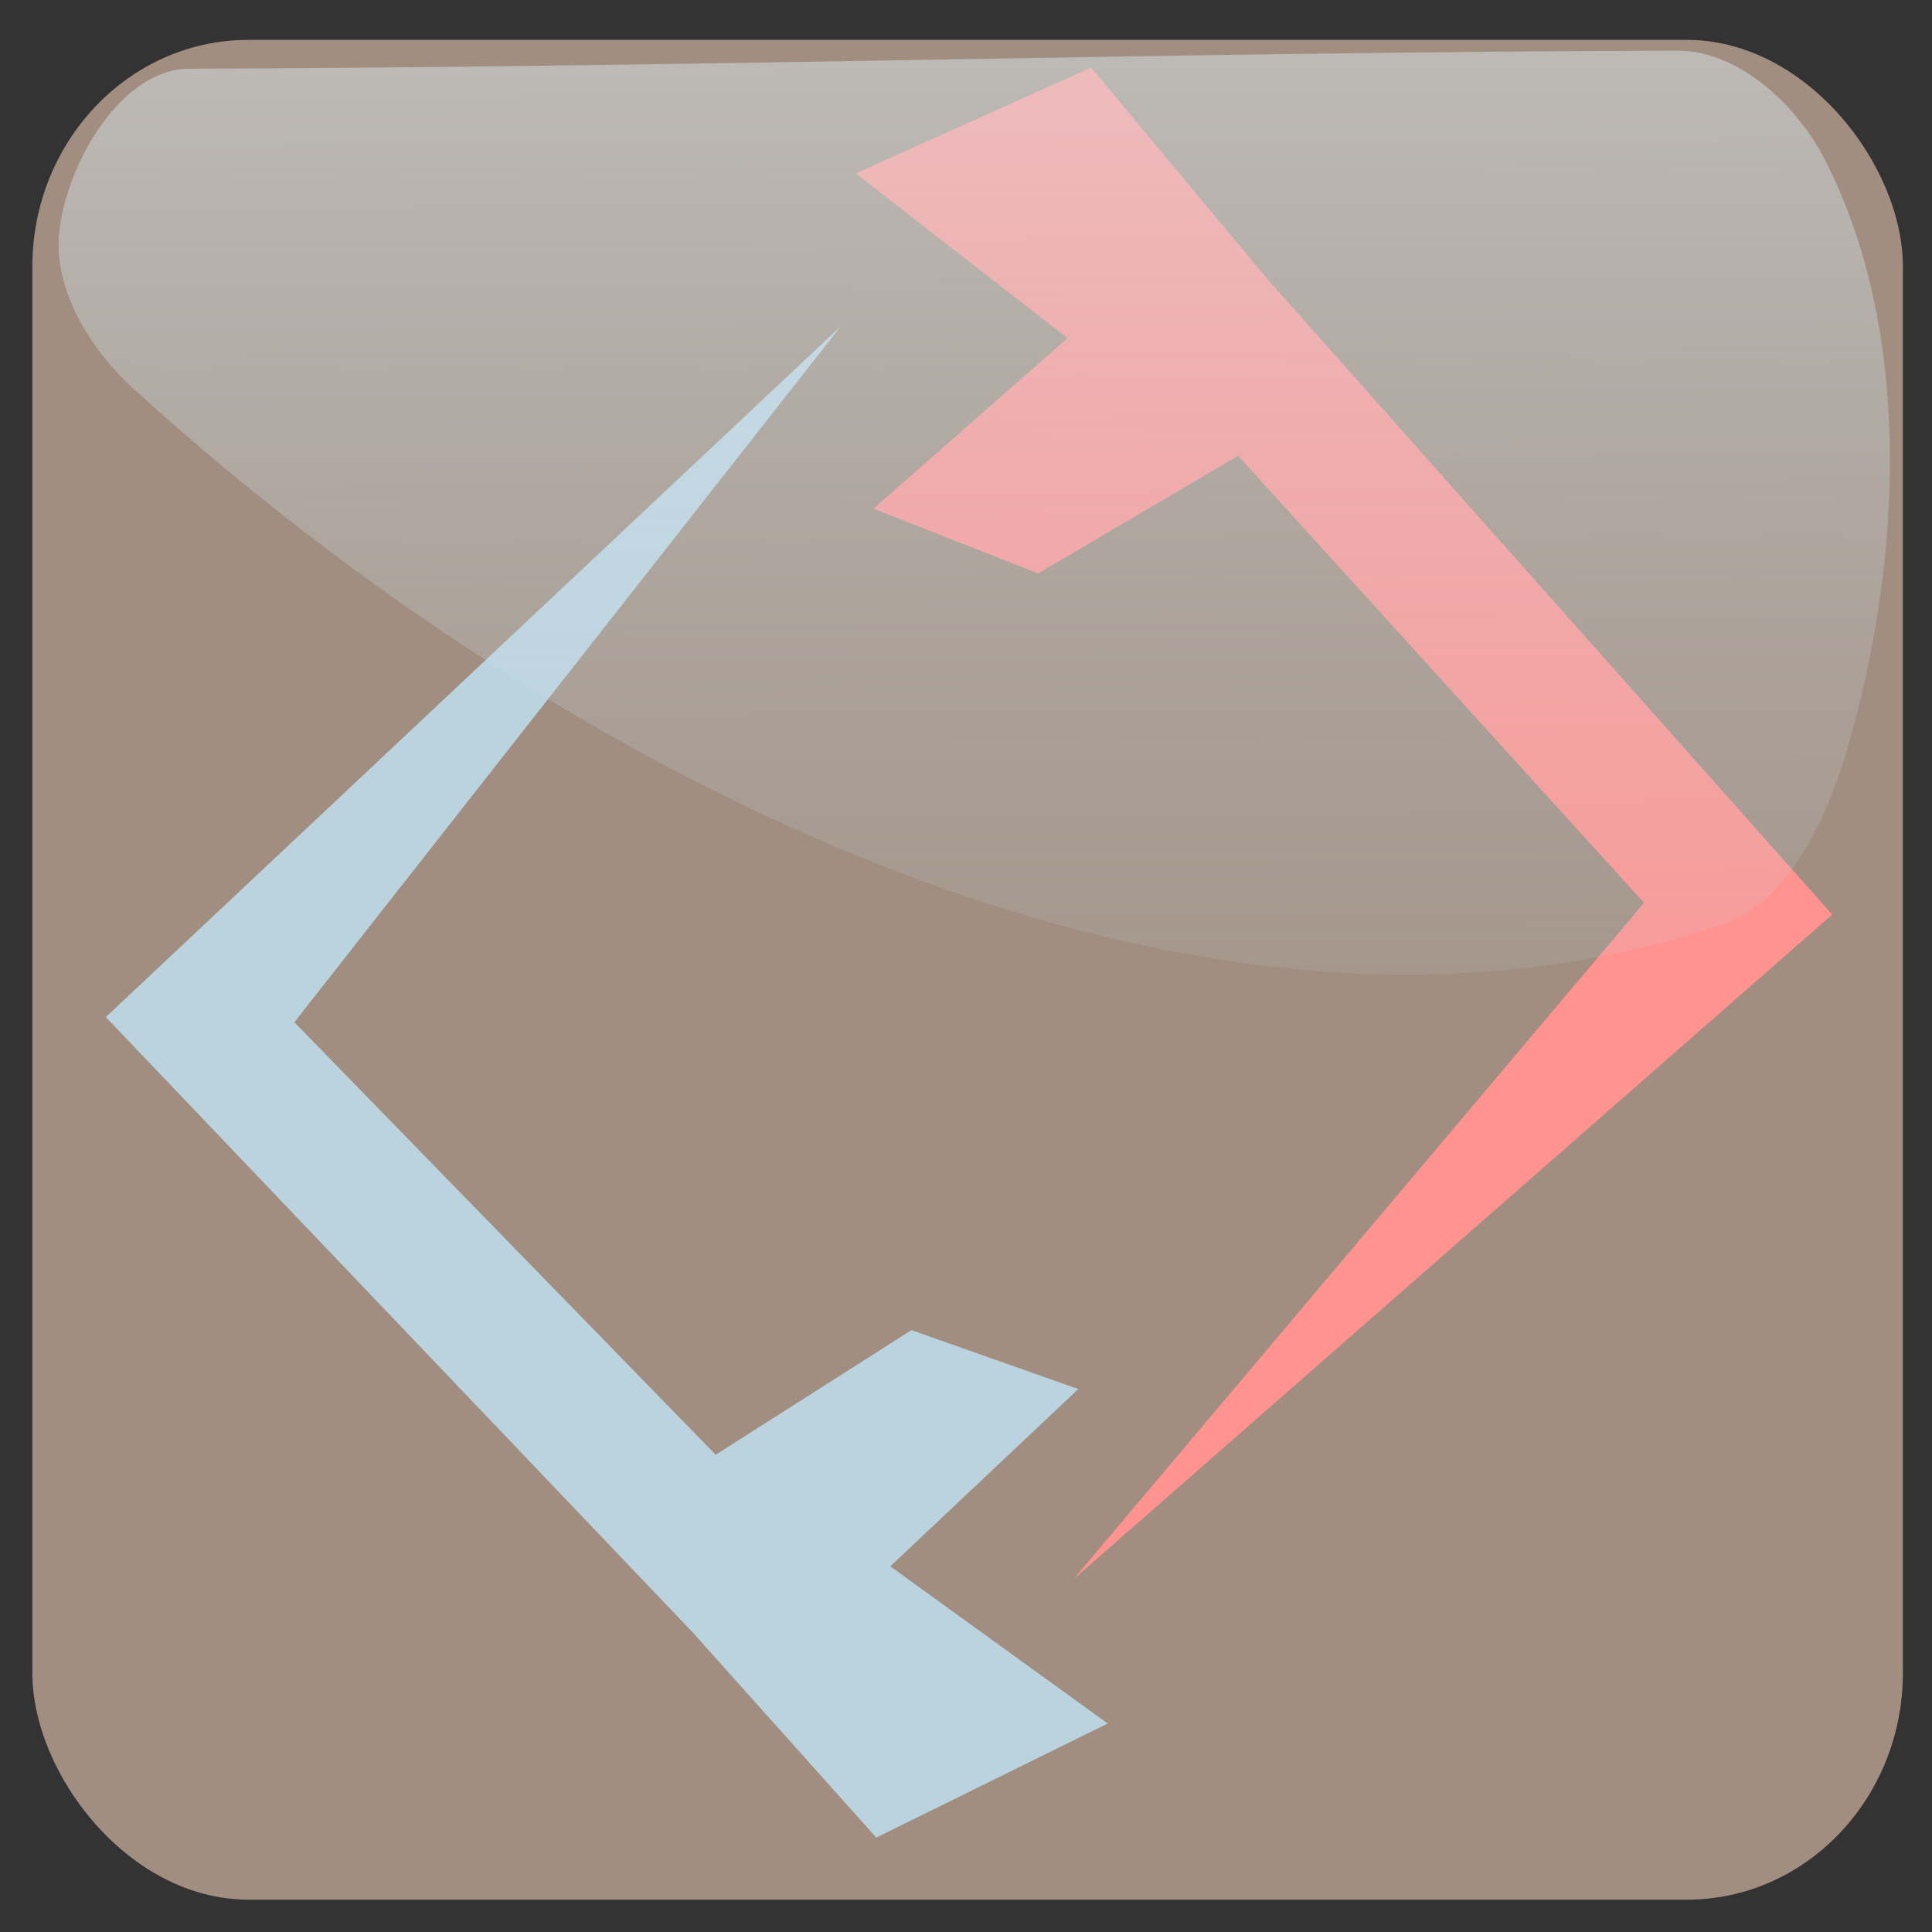 <?xml version="1.0" encoding="UTF-8" standalone="no"?>
<!-- Created with Inkscape (http://www.inkscape.org/) -->

<svg
   xmlns:dc="http://purl.org/dc/elements/1.1/"
   xmlns:cc="http://creativecommons.org/ns#"
   xmlns:rdf="http://www.w3.org/1999/02/22-rdf-syntax-ns#"
   xmlns:svg="http://www.w3.org/2000/svg"
   xmlns="http://www.w3.org/2000/svg"
   xmlns:xlink="http://www.w3.org/1999/xlink"
   xmlns:sodipodi="http://sodipodi.sourceforge.net/DTD/sodipodi-0.dtd"
   xmlns:inkscape="http://www.inkscape.org/namespaces/inkscape"
   width="128"
   height="128"
   id="svg2"
   version="1.1"
   inkscape:version="0.48.3.1 r9886"
   sodipodi:docname="logo.svg"
   inkscape:export-filename="/home/abraham/GitHub/snake/src/img/icon-60.png"
   inkscape:export-xdpi="42.189999"
   inkscape:export-ydpi="42.189999">
  <rect width="100%" height="100%" fill="#333333" stroke="none"/>
  <defs
     id="defs4">
    <linearGradient
       id="linearGradient3790">
      <stop
         style="stop-color:#ffffff;stop-opacity:1;"
         offset="0"
         id="stop3792" />
      <stop
         style="stop-color:#bbd3df;stop-opacity:0;"
         offset="1"
         id="stop3794" />
    </linearGradient>
    <linearGradient
       inkscape:collect="always"
       xlink:href="#linearGradient3790"
       id="linearGradient3796"
       x1="68.524"
       y1="-70.683"
       x2="69.142"
       y2="82.888"
       gradientUnits="userSpaceOnUse"
       gradientTransform="matrix(1.046,0,0,1.117,-5.41,917.583)" />
  </defs>
  <sodipodi:namedview
     id="base"
     pagecolor="#ffffff"
     bordercolor="#666666"
     borderopacity="1.0"
     inkscape:pageopacity="0.0"
     inkscape:pageshadow="2"
     inkscape:zoom="2.8"
     inkscape:cx="35.150857"
     inkscape:cy="71.557193"
     inkscape:document-units="px"
     inkscape:current-layer="layer1"
     showgrid="false"
     borderlayer="true"
     inkscape:window-width="1366"
     inkscape:window-height="694"
     inkscape:window-x="0"
     inkscape:window-y="25"
     inkscape:window-maximized="1" />
  <g
     inkscape:label="Capa 1"
     inkscape:groupmode="layer"
     id="layer1"
     transform="translate(0,-924.362)">
    <rect
       style="opacity:1;fill:#a18e80;fill-opacity:1;stroke:none"
       id="rect3018"
       width="123.929"
       height="123.214"
       x="2.143"
       y="2.643"
       transform="translate(0,924.362)"
       rx="14.306"
       ry="15.032" />
    <path
       style="fill:#ff9390;stroke:none;stroke-width:1.091px;stroke-linecap:butt;stroke-linejoin:miter;stroke-opacity:1;fill-opacity:1"
       d="m 56.698,935.851 14.03,10.912 -12.861,11.302 10.912,4.287 13.25,-7.794 26.89,29.618 -37.802,44.817 50.273,-44.038 -37.413,-42.089 -11.691,-14.03 z"
       id="path2987"
       inkscape:connector-curvature="0" />
    <path
       style="fill:#bbd3df;stroke:none;stroke-width:1.091px;stroke-linecap:butt;stroke-linejoin:miter;stroke-opacity:1;fill-opacity:1"
       d="m 73.389,1038.548 -14.404,-10.413 12.456,-11.746 -11.056,-3.901 -12.969,8.255 -27.914,-28.656 36.206,-46.117 -48.696,45.776 38.867,40.75 12.177,13.611 z"
       id="path2987-9"
       inkscape:connector-curvature="0" />
    <path
       style="fill:url(#linearGradient3796);fill-opacity:1;stroke:none"
       d="m 3.931,939.691 c 0.533,-4.684 4.176,-10.758 8.594,-10.775 36.126,-0.139 64.584,-1.102 98.641,-1.197 3.939,-0.011 7.816,3.498 9.715,7.183 5.889,11.431 5.152,26.66 1.495,39.108 -1.358,4.62 -3.9,10.105 -8.22,11.573 C 79.058,997.509 36.804,975.6 8.788,950.067 6.034,947.557 3.494,943.529 3.931,939.691 z"
       id="path3788"
       inkscape:connector-curvature="0"
       sodipodi:nodetypes="ssssssss" />
  </g>
</svg>
